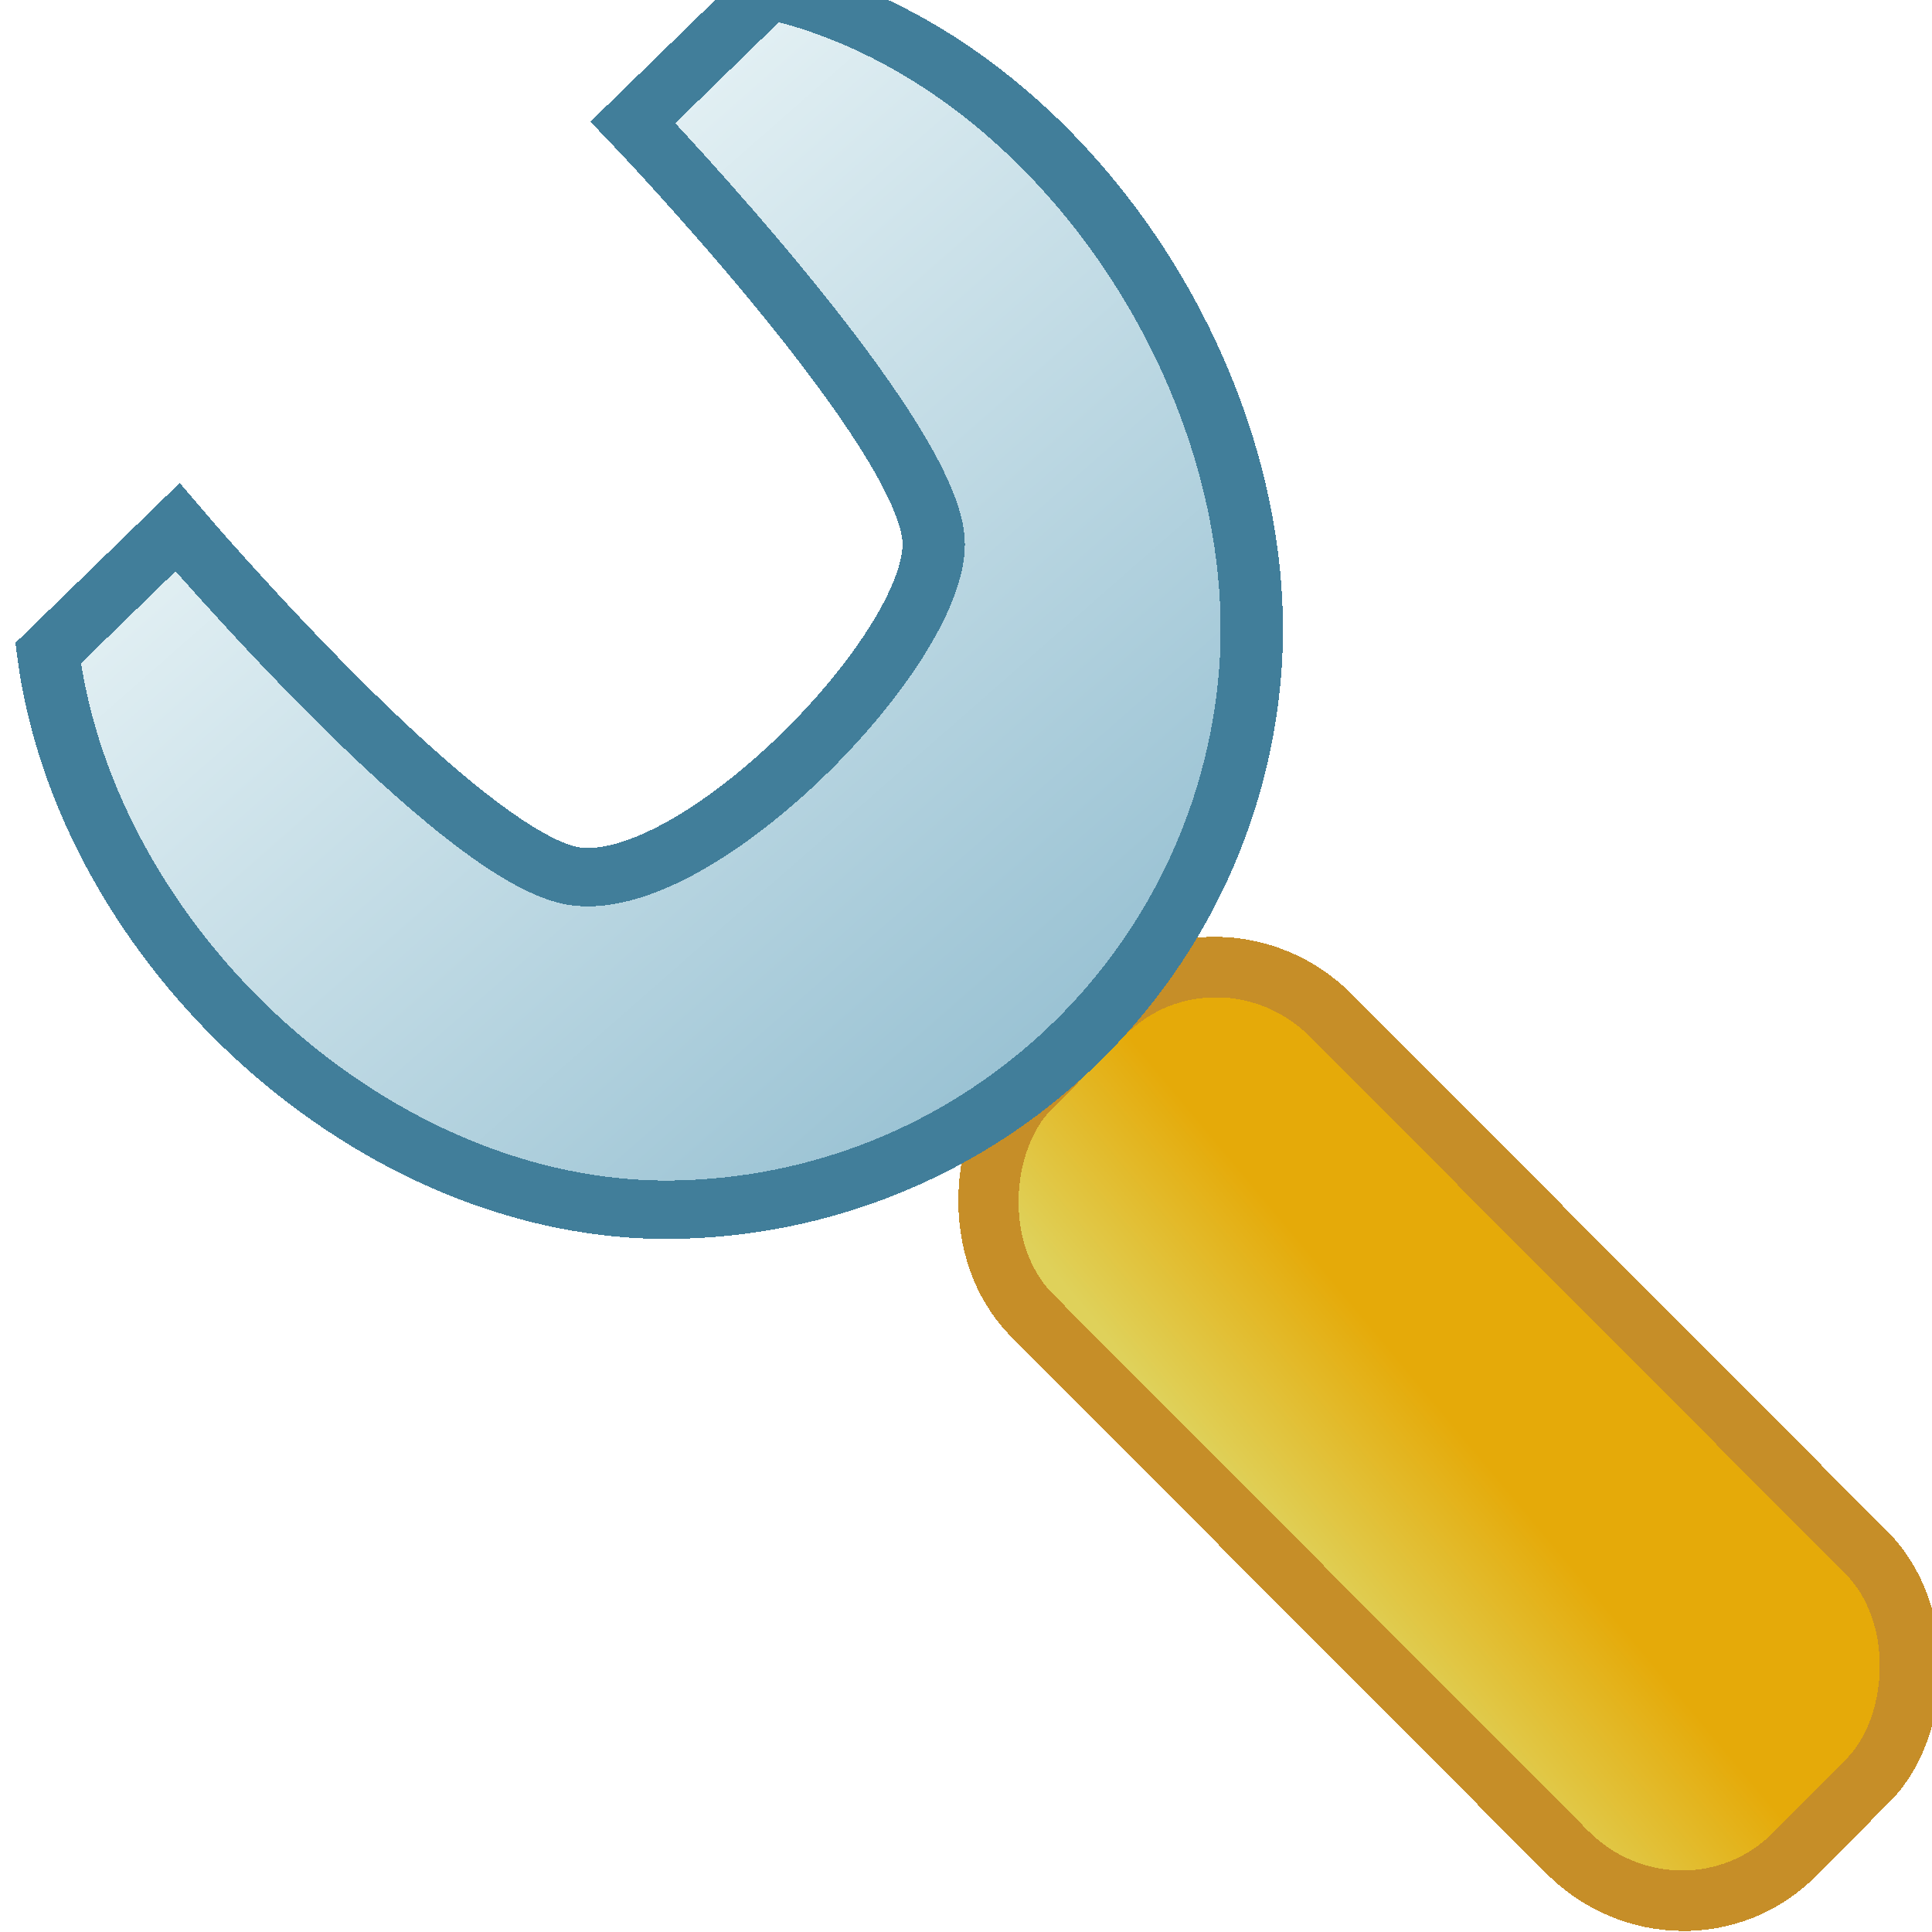 <?xml version="1.0" encoding="UTF-8" standalone="no"?>
<!-- Created with Inkscape (http://www.inkscape.org/) -->

<svg
   xmlns:dc="http://purl.org/dc/elements/1.1/"
   xmlns:cc="http://creativecommons.org/ns#"
   xmlns:rdf="http://www.w3.org/1999/02/22-rdf-syntax-ns#"
   xmlns:svg="http://www.w3.org/2000/svg"
   xmlns="http://www.w3.org/2000/svg"
   xmlns:xlink="http://www.w3.org/1999/xlink"
   xmlns:sodipodi="http://sodipodi.sourceforge.net/DTD/sodipodi-0.dtd"
   xmlns:inkscape="http://www.inkscape.org/namespaces/inkscape"
   width="32"
   height="32"
   viewBox="0 0 8.467 8.467"
   version="1.1"
   id="svg8"
   inkscape:version="0.92.3 (2405546, 2018-03-11)"
   sodipodi:docname="optionsdisabled_32.svg"
   inkscape:export-filename="editcopy_20.png"
   inkscape:export-xdpi="96"
   inkscape:export-ydpi="96"
   style="shape-rendering:crispEdges">
  <defs
     id="defs2">
    <linearGradient
       id="linearGradient855"
       inkscape:collect="always">
      <stop
         id="stop851"
         offset="0"
         style="stop-color:#2161ab;stop-opacity:1;" />
      <stop
         id="stop853"
         offset="1"
         style="stop-color:#478cdb;stop-opacity:1" />
    </linearGradient>
    <linearGradient
       gradientTransform="matrix(3.75,0,0,1.69,-32.514,-194.444)"
       inkscape:collect="always"
       xlink:href="#linearGradient855"
       id="linearGradient872-3-3-9-7-5-8"
       x1="5.689"
       y1="293.164"
       x2="4.895"
       y2="293.164"
       gradientUnits="userSpaceOnUse" />
    <linearGradient
       inkscape:collect="always"
       xlink:href="#linearGradient860"
       id="linearGradient862"
       x1="21.701"
       y1="1040.782"
       x2="6.203"
       y2="1024.23"
       gradientUnits="userSpaceOnUse"
       gradientTransform="matrix(0.583,0,0,0.583,-0.375,437.359)" />
    <linearGradient
       inkscape:collect="always"
       id="linearGradient860">
      <stop
         style="stop-color:#9bc3d4;stop-opacity:1"
         offset="0"
         id="stop861" />
      <stop
         style="stop-color:#f1f9fa;stop-opacity:1"
         offset="1"
         id="stop858" />
    </linearGradient>
    <linearGradient
       inkscape:collect="always"
       xlink:href="#linearGradient868-6"
       id="linearGradient906"
       x1="5.619"
       y1="36.149"
       x2="5.797"
       y2="34.169"
       gradientUnits="userSpaceOnUse" />
    <linearGradient
       inkscape:collect="always"
       id="linearGradient868-6">
      <stop
         style="stop-color:#e5aa09;stop-opacity:1"
         offset="0"
         id="stop864-7" />
      <stop
         style="stop-color:#dfd15a;stop-opacity:1"
         offset="1"
         id="stop866-5" />
    </linearGradient>
    <filter
       style="color-interpolation-filters:sRGB;"
       inkscape:label="Greyscale"
       id="filter829">
      <feColorMatrix
         values="0.21 0.72 0.072 0.05 0 0.21 0.72 0.072 0.05 0 0.21 0.72 0.072 0.05 0 0 0 0 1 0 "
         id="feColorMatrix827" />
    </filter>
    <filter
       style="color-interpolation-filters:sRGB;"
       inkscape:label="Greyscale"
       id="filter833">
      <feColorMatrix
         values="0.21 0.72 0.072 0.05 0 0.21 0.72 0.072 0.05 0 0.21 0.72 0.072 0.05 0 0 0 0 1 0 "
         id="feColorMatrix831" />
    </filter>
  </defs>
  <sodipodi:namedview
     id="base"
     pagecolor="#ffffff"
     bordercolor="#666666"
     borderopacity="1.0"
     inkscape:pageopacity="0.0"
     inkscape:pageshadow="2"
     inkscape:zoom="11.313709"
     inkscape:cx="8.0943736"
     inkscape:cy="11.492728"
     inkscape:document-units="px"
     inkscape:current-layer="layer1"
     showgrid="true"
     units="px"
     inkscape:pagecheckerboard="false"
     gridtolerance="10"
     inkscape:snap-perpendicular="false"
     inkscape:snap-tangential="false"
     inkscape:window-width="1920"
     inkscape:window-height="1013"
     inkscape:window-x="0"
     inkscape:window-y="38"
     inkscape:window-maximized="1"
     objecttolerance="10"
     guidetolerance="10">
    <inkscape:grid
       type="xygrid"
       id="grid3699"
       dotted="false"
       spacingx="0.132"
       spacingy="0.132" />
  </sodipodi:namedview>
  <g
     inkscape:label="Layer 1"
     inkscape:groupmode="layer"
     id="layer1"
     transform="translate(0,-288.533)">
    <rect
       style="fill:url(#linearGradient906);fill-opacity:1;stroke:#c68e28;stroke-width:0.564;stroke-linecap:round;stroke-linejoin:miter;stroke-miterlimit:4;stroke-dasharray:none;stroke-opacity:1;filter:url(#filter833)"
       id="rect898"
       width="10"
       height="4"
       x="0"
       y="34"
       transform="matrix(-0.335,-0.336,0.327,-0.329,-3.746,308.341)"
       ry="1.5" />
    <path
       transform="matrix(0.391,0,0,0.366,-0.019,-89.317)"
       style="display:inline;fill:url(#linearGradient862);fill-opacity:1;stroke:#417e9a;stroke-width:0.699;stroke-miterlimit:4;stroke-dasharray:none;stroke-opacity:1;filter:url(#filter829)"
       d="m 8.668,1032.253 c 3.257,0.777 5.725,4.804 5.379,8.335 -0.346,3.531 -3.123,6.228 -6.461,6.274 -3.338,0.046 -6.566,-3.144 -6.998,-6.664 l 1.45,-1.508 c 0,0 3.22,4.037 4.483,4.184 1.388,0.161 3.993,-2.695 3.993,-3.983 0,-1.287 -3.371,-5.049 -3.371,-5.049 z"
       id="path848"
       inkscape:connector-curvature="0"
       sodipodi:nodetypes="ccsccszcc" />
  </g>
</svg>
